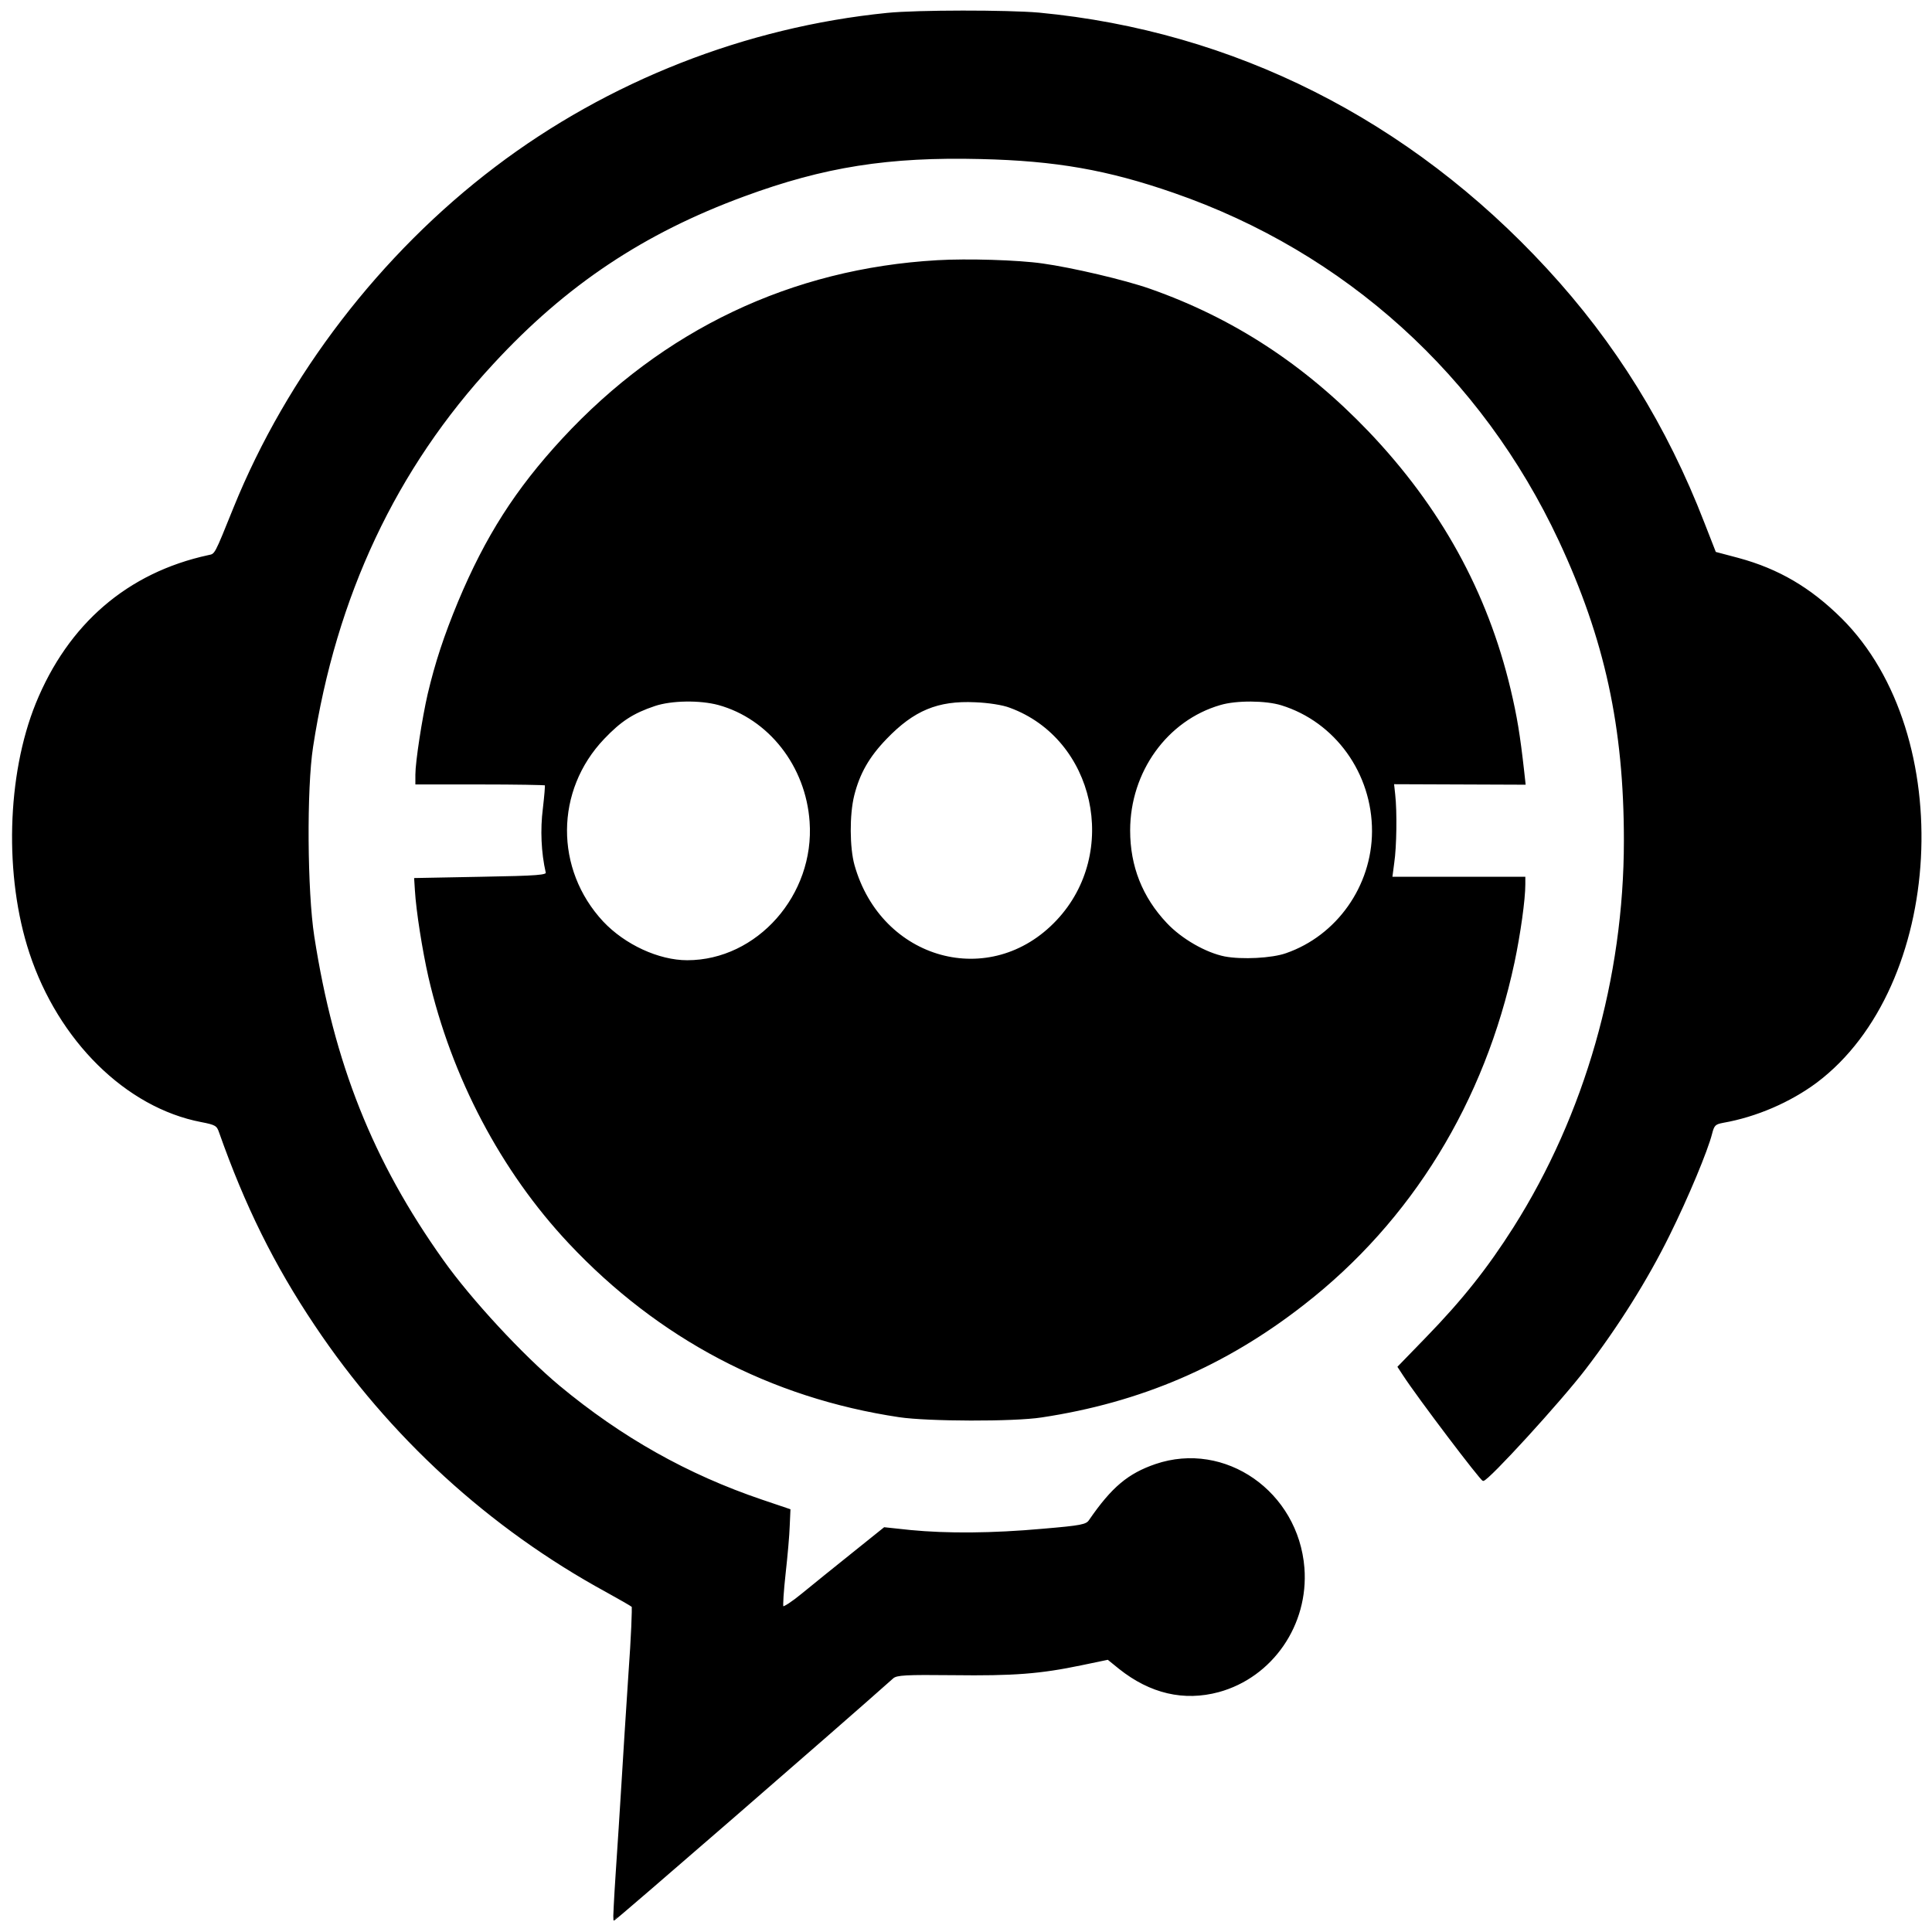 <?xml version="1.0" encoding="utf-8"?>
<svg xmlns="http://www.w3.org/2000/svg" version="1.0" viewBox="0 0 1280 1280">
  <path fill="#000000" stroke="#000" strokewidth="0" d="M 621.013 172.893 C 524.586 178.421 439.655 218.802 372.922 290.848 C 341.791 324.527 321.995 355.692 303.955 398.752 C 294.536 421.539 288.788 438.965 283.839 459.908 C 280.168 475.826 275.697 504.812 275.697 513.19 L 275.697 519.221 L 318.163 519.221 C 341.632 519.221 360.948 519.557 361.428 519.892 C 361.746 520.395 361.108 527.432 360.15 535.809 C 358.395 549.548 359.033 564.796 362.066 578.032 C 362.705 580.21 356.798 580.713 318.802 581.383 L 274.899 582.221 L 275.378 589.761 C 276.176 603.5 280.328 629.639 284.319 647.231 C 299.644 713.582 332.372 775.744 377.233 823.495 C 436.621 886.657 510.697 925.699 595.788 938.44 C 614.786 941.28 671.621 941.458 689.98 938.606 C 755.595 928.718 811.79 904.591 863.835 863.873 C 935.038 808.416 983.249 729.667 1002.88 637.681 C 1006.88 618.747 1010.07 595.96 1010.07 585.907 L 1010.07 581.383 L 921.942 581.383 L 923.218 571.665 C 924.816 561.11 925.139 537.653 923.862 526.426 L 923.063 519.054 L 966.646 519.221 L 1010.23 519.389 L 1009.27 510.676 C 1006.56 486.716 1004.65 474.988 1000.33 456.724 C 985.003 392.385 954.194 336.422 906.461 286.325 C 864.154 242.09 817.058 211.262 761.821 191.825 C 745.218 185.961 710.096 177.751 690.778 175.07 C 674.654 172.725 640.649 171.72 621.013 172.893 Z M 476.054 466.61 C 509.58 475.826 534.325 507.326 536.879 544.355 C 540.391 593.113 501.916 636.676 455.3 636.676 C 436.302 636.676 413.792 626.287 399.264 610.872 C 366.856 576.022 367.174 523.579 399.902 489.23 C 411.077 477.502 419.219 472.139 433.748 467.281 C 444.763 463.594 463.601 463.26 476.054 466.61 Z M 669.226 468.454 C 725.901 489.23 742.663 565.131 700.357 610.034 C 656.454 656.782 583.496 636.843 565.615 573.173 C 562.422 561.613 562.262 539.83 565.455 526.929 C 569.128 512.352 575.354 501.294 587.008 489.23 C 605.207 470.297 621.172 463.594 646.077 464.767 C 654.858 465.102 664.596 466.61 669.226 468.454 Z M 848.988 466.778 C 884.908 477.837 909.653 512.184 909.494 550.889 C 909.335 587.247 886.026 620.256 852.181 631.984 C 842.762 635.335 822.806 636.341 811.312 634.162 C 798.7 631.648 782.575 622.434 772.677 611.878 C 756.393 594.62 748.251 574.011 748.251 550.219 C 748.251 511.179 772.996 476.831 808.437 466.61 C 819.134 463.428 838.611 463.594 848.988 466.778 Z" style=""/>
  <path fill="#000000" stroke="#000" strokewidth="0" d="M 587.845 9.035 C 494.29 18.418 403.292 54.106 328.417 110.907 C 252.585 168.376 190.642 248.969 155.198 336.431 C 142.267 368.433 142.905 367.26 138.116 368.266 C 84.794 379.828 45.521 413.672 24.128 466.284 C 4.971 513.701 3.214 580.554 19.977 631.323 C 39.135 689.295 83.676 733.361 133.327 742.912 C 142.905 744.755 144.022 745.426 145.619 750.117 C 162.701 798.539 182.019 837.747 209.002 877.957 C 258.174 951.513 324.426 1012.17 401.855 1054.39 C 410.635 1059.25 418.298 1063.61 418.938 1064.28 C 419.416 1064.78 418.618 1084.89 416.862 1108.85 C 415.265 1132.81 413.19 1165.64 412.232 1181.72 C 411.274 1197.8 409.518 1224.61 408.401 1241.2 C 407.283 1257.79 406.644 1271.69 406.804 1271.86 C 407.123 1272.37 555.276 1143.86 591.516 1111.52 C 594.071 1109.35 599.977 1109.01 631.428 1109.35 C 671.5 1109.86 689.06 1108.51 716.36 1102.81 L 734.081 1099.12 L 741.744 1105.33 C 762.179 1121.58 784.37 1126.77 807.359 1120.58 C 842.8 1110.86 866.587 1076.34 863.714 1038.81 C 859.722 988.547 811.51 954.865 765.691 970.446 C 747.651 976.65 736.954 985.528 721.947 1007.31 C 719.872 1010.49 716.52 1011.16 690.816 1013.34 C 657.29 1016.36 627.437 1016.52 603.17 1014.18 L 585.929 1012.34 L 564.855 1029.25 C 553.361 1038.47 538.354 1050.54 531.649 1056.07 C 524.944 1061.59 519.037 1065.45 518.558 1064.61 C 518.079 1063.94 518.717 1054.06 519.995 1042.49 C 521.272 1031.1 522.55 1016.86 522.708 1011 L 523.188 1000.28 L 504.827 994.073 C 455.337 977.315 411.594 952.69 370.245 918.342 C 345.819 897.9 311.654 861.033 293.136 834.898 C 246.519 769.384 220.815 704.71 207.725 620.431 C 203.095 590.607 202.616 522.581 206.927 494.767 C 222.253 394.907 262.005 310.293 326.502 240.759 C 374.715 188.483 426.28 154.135 492.854 129.672 C 546.017 110.069 588.802 103.367 649.788 104.875 C 699.597 106.047 733.921 112.08 777.824 127.327 C 891.492 166.701 982.009 248.634 1033.26 358.212 C 1063.59 423.223 1076.37 481.531 1076.37 556.929 C 1076.37 647.909 1050.5 738.556 1003.09 813.452 C 985.85 840.594 969.247 861.544 944.819 886.669 L 926.451 905.602 L 929.969 910.962 C 939.547 925.711 981.21 980.667 982.653 980.667 C 985.85 980.667 1034.06 927.886 1050.17 906.778 C 1071.73 878.635 1091.21 847.631 1105.73 818.142 C 1118.03 793.345 1130.96 762.347 1133.84 750.954 C 1135.28 745.258 1136.23 744.42 1141.5 743.415 C 1163.53 739.56 1185.87 729.843 1203.28 716.941 C 1287.88 653.44 1296.83 486.892 1219.89 410.154 C 1199.3 389.712 1178.22 377.314 1151.56 370.109 L 1136.39 366.087 L 1128.73 346.484 C 1103.98 282.479 1069.82 227.354 1024.48 178.262 C 933.643 79.742 817.256 21.098 688.422 8.867 C 667.349 7.024 607.96 7.024 587.845 9.035 Z" style=""/>
</svg>